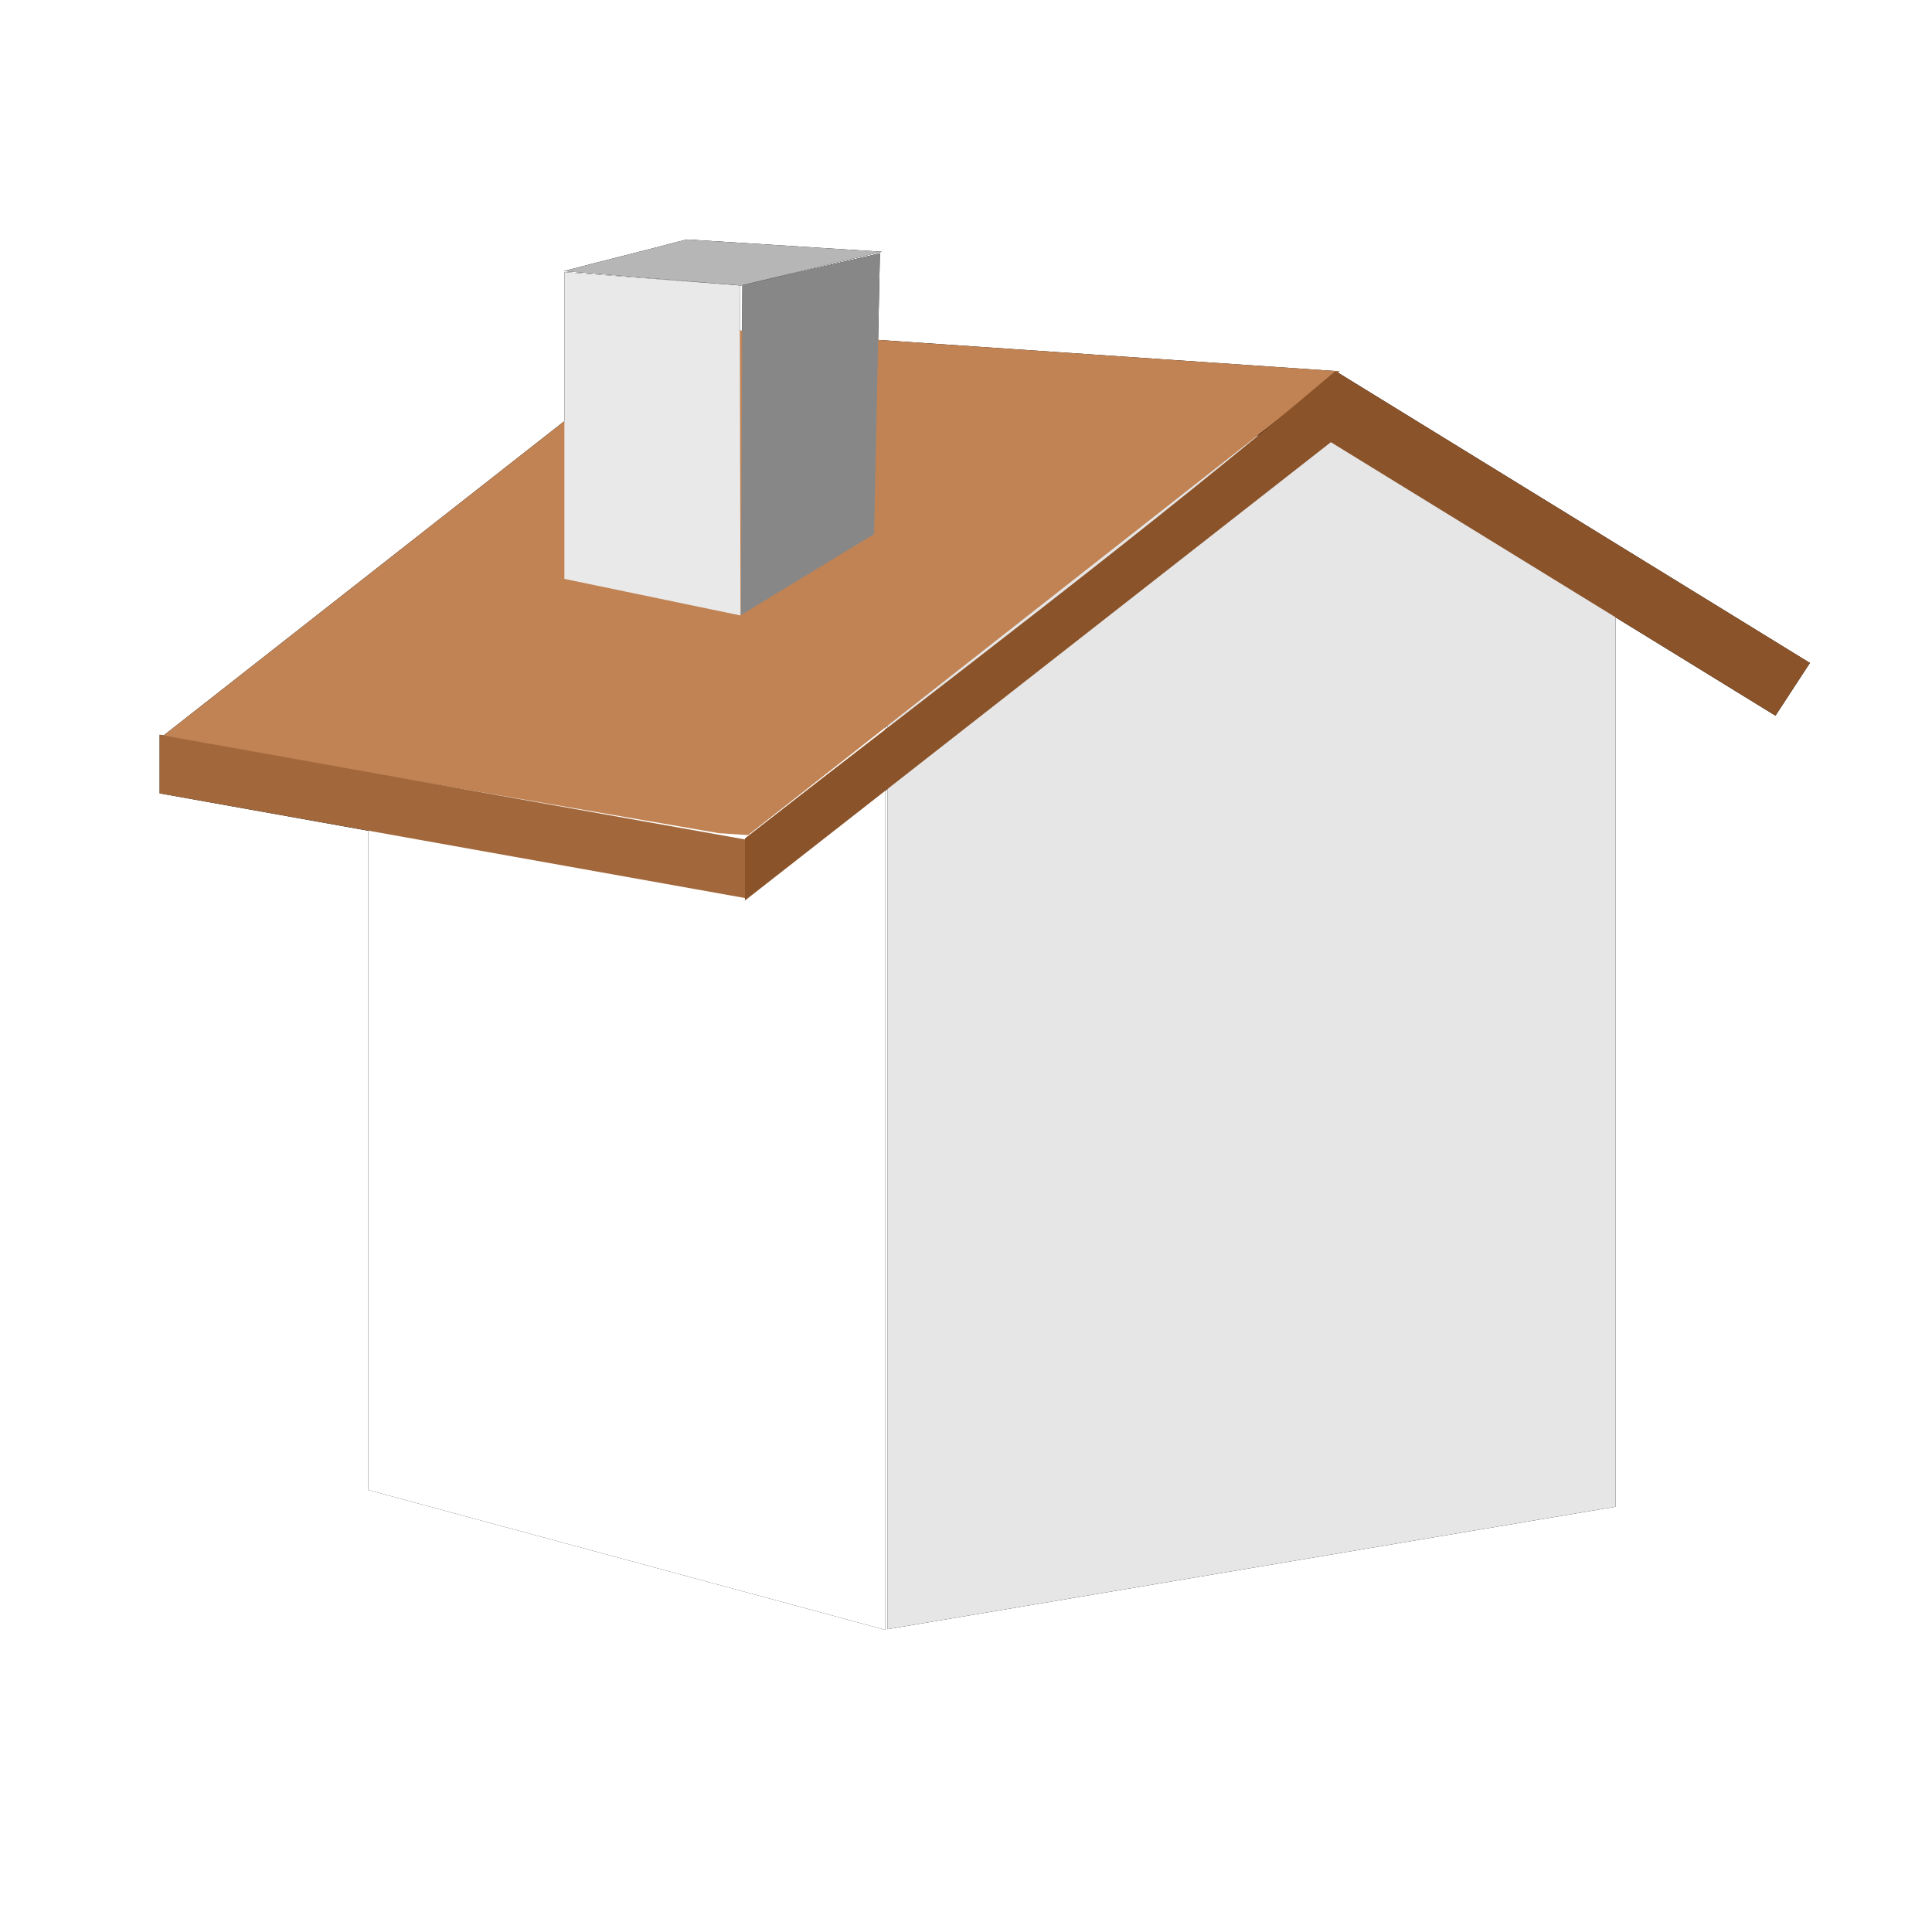 <?xml version="1.0" encoding="UTF-8" standalone="no"?>
<svg
   xmlns:osb="http://www.openswatchbook.org/uri/2009/osb"
   xmlns:dc="http://purl.org/dc/elements/1.1/"
   xmlns:cc="http://creativecommons.org/ns#"
   xmlns:rdf="http://www.w3.org/1999/02/22-rdf-syntax-ns#"
   xmlns:svg="http://www.w3.org/2000/svg"
   xmlns="http://www.w3.org/2000/svg"
   xmlns:xlink="http://www.w3.org/1999/xlink"
   viewBox="0,0,48,48"
   id="svg2"
   version="1.1"
   width="100%"
   height="100%">
  <defs
     id="defs4">
    <linearGradient
       id="linearGradient5103"
       osb:paint="solid">
      <stop
         style="stop-color:#000000;stop-opacity:1;"
         offset="0"
         id="stop5105" />
    </linearGradient>
    <linearGradient
       id="linearGradient5041">
      <stop
         style="stop-color:#ffffff;stop-opacity:1;"
         offset="0"
         id="stop5043" />
      <stop
         style="stop-color:#ffffff;stop-opacity:0;"
         offset="1"
         id="stop5045" />
    </linearGradient>
    <linearGradient
       id="linearGradient4981">
      <stop
         style="stop-color:#11566a;stop-opacity:1"
         offset="0"
         id="stop4983" />
      <stop
         style="stop-color:#3790aa;stop-opacity:1"
         offset="1"
         id="stop4985" />
    </linearGradient>
    <linearGradient
       id="linearGradient5736">
      <stop
         style="stop-color:#c3c3c3;stop-opacity:1"
         offset="0"
         id="stop5738" />
      <stop
         style="stop-color:#ffffff;stop-opacity:1;"
         offset="1"
         id="stop5740" />
    </linearGradient>
    <linearGradient
       xlink:href="#linearGradient5736"
       id="linearGradient5742"
       x1="37.977"
       y1="41.77"
       x2="9.957"
       y2="8.078"
       gradientUnits="userSpaceOnUse" />
    <linearGradient
       xlink:href="#linearGradient5736-8"
       id="linearGradient5796-6"
       x1="36.402"
       y1="1012.699"
       x2="29.488"
       y2="1019.047"
       gradientUnits="userSpaceOnUse" />
    <linearGradient
       id="linearGradient5736-8">
      <stop
         style="stop-color:#c3c3c3;stop-opacity:1"
         offset="0"
         id="stop5738-9" />
      <stop
         style="stop-color:#ffffff;stop-opacity:1;"
         offset="1"
         id="stop5740-8" />
    </linearGradient>
    <linearGradient
       xlink:href="#linearGradient5736-5"
       id="linearGradient5742-5"
       x1="37.977"
       y1="41.77"
       x2="9.957"
       y2="8.078"
       gradientUnits="userSpaceOnUse" />
    <linearGradient
       id="linearGradient5736-5">
      <stop
         style="stop-color:#c3c3c3;stop-opacity:1"
         offset="0"
         id="stop5738-8" />
      <stop
         style="stop-color:#ffffff;stop-opacity:1;"
         offset="1"
         id="stop5740-4" />
    </linearGradient>
    <radialGradient
       xlink:href="#linearGradient4981"
       id="radialGradient4987"
       cx="22.233"
       cy="1037.333"
       fx="22.233"
       fy="1037.333"
       r="18.75"
       gradientUnits="userSpaceOnUse"
       gradientTransform="matrix(1.439,-0.013,0.01,1.143,-18.163,-1145.655)" />
    <linearGradient
       xlink:href="#linearGradient5041"
       id="linearGradient5047"
       x1="1.074"
       y1="1024.237"
       x2="25.488"
       y2="1024.237"
       gradientUnits="userSpaceOnUse"
       gradientTransform="matrix(0,1.186,-1.186,0,1238.426,-1.937)" />
    <filter
       style="color-interpolation-filters:sRGB"
       id="filter5162"
       x="-0.06"
       width="1.12"
       y="-0.06"
       height="1.12">
      <feGaussianBlur
         stdDeviation="0.972"
         id="feGaussianBlur5164" />
    </filter>
    <linearGradient
       xlink:href="#linearGradient5041"
       id="linearGradient5047-0"
       x1="1.074"
       y1="1024.237"
       x2="25.488"
       y2="1024.237"
       gradientUnits="userSpaceOnUse"
       gradientTransform="matrix(1.186,0,0,1.333,18.063,-1389.141)" />
    <filter
       height="1.157"
       y="-0.079"
       width="1.133"
       x="-0.066"
       id="filter4224"
       style="color-interpolation-filters:sRGB">
      <feGaussianBlur
         id="feGaussianBlur4226"
         stdDeviation="1.133" />
    </filter>
  </defs>
  <path
     id="rect4183-9"
     d="M 17.059 5.949 C 16.121 6.2 14.762 6.534 14.008 6.736 L 18.379 7.092 L 18.406 7.094 L 18.445 7.084 L 18.439 8.217 L 18.381 8.213 L 18.379 7.092 L 14.021 6.76 L 14.021 10.463 L 4.066 18.271 L 3.967 18.254 L 3.967 19.711 L 9.146 20.639 L 9.146 37.018 L 21.99 40.492 L 21.99 19.648 L 22.047 19.605 L 22.047 40.477 L 40.141 37.434 L 40.141 15.34 L 44.111 17.781 L 44.967 16.471 C 40.896 13.966 36.785 11.438 33.238 9.256 L 33.277 9.225 L 21.816 8.445 L 21.861 6.293 L 18.5 7.072 L 21.916 6.254 L 17.059 5.949 z M 22.047 18.033 L 22.047 18.086 C 22.028 18.1 22.009 18.114 21.99 18.129 L 21.99 18.078 L 22.047 18.033 z "
     style="opacity:1;fill:#000000;fill-opacity:1;fill-rule:nonzero;stroke:none;stroke-width:1.302;stroke-linecap:round;stroke-linejoin:round;stroke-miterlimit:4;stroke-dasharray:none;stroke-opacity:1;filter:url(#filter4224)" />
  <path
     style="opacity:1;fill:#e6e6e6;fill-opacity:1;fill-rule:nonzero;stroke:none;stroke-width:1.302;stroke-linecap:round;stroke-linejoin:round;stroke-miterlimit:4;stroke-dasharray:none;stroke-opacity:1"
     d="M 33.637 10.42 L 22.047 12.369 L 22.047 40.477 L 40.141 37.434 L 40.141 14.004 L 33.623 10.434 L 33.637 10.42 z "
     id="rect4183-2" />
  <g
     id="text5049"
     style="font-style:normal;font-weight:normal;font-size:32.196px;line-height:125%;font-family:sans-serif;letter-spacing:0px;word-spacing:0px;fill:#ffffff;fill-opacity:1;stroke:#ffffff;stroke-width:1.2;stroke-linecap:round;stroke-linejoin:round;stroke-miterlimit:4;stroke-dasharray:none;stroke-opacity:1"
     transform="matrix(1.118,0,0,0.94,-0.607,-1030.373)" />
  <path
     style="opacity:1;fill:#ffffff;fill-opacity:1;fill-rule:nonzero;stroke:none;stroke-width:1.302;stroke-linecap:round;stroke-linejoin:round;stroke-miterlimit:4;stroke-dasharray:none;stroke-opacity:1"
     d="M 9.146 17.941 L 9.146 37.018 L 21.99 40.492 L 21.99 17.941 L 9.146 17.941 z "
     id="rect4183" />
  <path
     style="opacity:1;fill:#c18354;fill-opacity:1;fill-rule:nonzero;stroke:none;stroke-width:1.4;stroke-linecap:round;stroke-linejoin:round;stroke-miterlimit:4;stroke-dasharray:none;stroke-opacity:1"
     d="M 17.01,8.119 4.014,18.313 17.854,20.699 18.586,20.748 33.277,9.224 17.01,8.119 Z"
     id="rect4247" />
  <rect
     style="opacity:1;fill:#a2683c;fill-opacity:1;fill-rule:nonzero;stroke:none;stroke-width:1.4;stroke-linecap:round;stroke-linejoin:round;stroke-miterlimit:4;stroke-dasharray:none;stroke-opacity:1"
     id="rect4252"
     width="14.825"
     height="1.456"
     x="4.029"
     y="17.545"
     transform="matrix(0.984,0.176,0,1,0,0)" />
  <path
     style="opacity:1;fill:#8a532a;fill-opacity:1;fill-rule:nonzero;stroke:none;stroke-width:1.4;stroke-linecap:round;stroke-linejoin:round;stroke-miterlimit:4;stroke-dasharray:none;stroke-opacity:1"
     d="m 33.178,9.219 c -4.722,4.005 -9.77,7.778 -14.67,11.611 l 0,1.543 14.557,-11.387 11.047,6.795 0.855,-1.311 C 40.875,13.953 36.737,11.409 33.178,9.219 Z"
     id="rect4254" />
  <path
     style="fill:#878787;fill-rule:evenodd;stroke:none;stroke-width:0.1;stroke-linecap:butt;stroke-linejoin:miter;stroke-miterlimit:4;stroke-dasharray:none;stroke-opacity:1;fill-opacity:1"
     d="m 18.409,15.281 3.308,-2.013 0.144,-6.975 -3.416,0.791 z"
     id="path4271" />
  <path
     style="fill:#e9e9e9;fill-rule:evenodd;stroke:none;stroke-width:0.1;stroke-linecap:butt;stroke-linejoin:miter;stroke-miterlimit:4;stroke-dasharray:none;stroke-opacity:1;fill-opacity:1"
     d="m 18.379,7.091 -4.357,-0.331 0,7.622 4.376,0.909 z"
     id="path4275" />
  <path
     style="fill:#b6b6b6;fill-rule:evenodd;stroke:none;stroke-width:0.1;stroke-linecap:butt;stroke-linejoin:miter;stroke-miterlimit:4;stroke-dasharray:none;stroke-opacity:1;fill-opacity:1"
     d="M 14.008,6.737 18.407,7.093 21.915,6.254 17.059,5.949 c -0.937,0.251 -2.297,0.586 -3.051,0.788 z"
     id="path4277" />
</svg>

